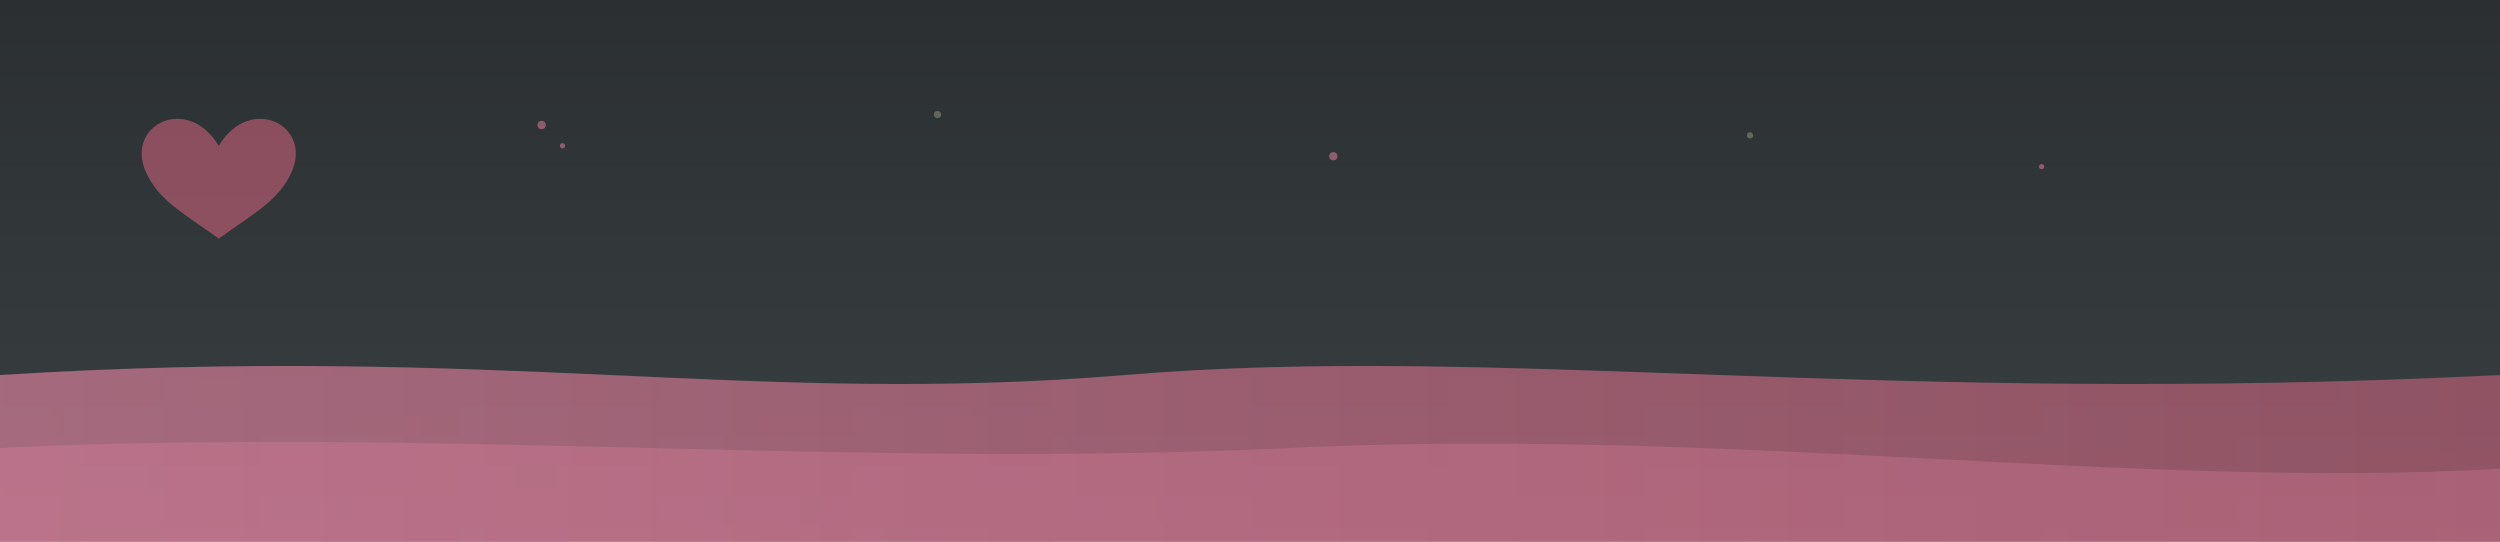 <svg width="2400" height="520" viewBox="0 0 2400 520" xmlns="http://www.w3.org/2000/svg" role="img" aria-label="Bandeau Blog (sombre)">
  <defs>
    <linearGradient id="dg1" x1="0" y1="0" x2="0" y2="1">
      <stop offset="0%" stop-color="#2b2f31"/>
      <stop offset="100%" stop-color="#3a4143"/>
    </linearGradient>
    <linearGradient id="dg2" x1="0" y1="0" x2="1" y2="0">
      <stop offset="0%"  stop-color="#ff8fb1" stop-opacity=".55"/>
      <stop offset="100%" stop-color="#FB6F92" stop-opacity=".45"/>
    </linearGradient>
  </defs>
  <rect width="2400" height="520" fill="url(#dg1)"/>
  <path d="M0,360 C480,330 720,390 1080,360 C1440,330 1800,390 2400,360 L2400,520 L0,520 Z" fill="url(#dg2)"/>
  <path d="M0,430 C420,410 820,450 1240,430 C1660,410 2050,470 2400,450 L2400,520 L0,520 Z" fill="#ff8fb1" opacity=".22"/>
  <g opacity=".45">
    <path d="M210 140c30-50 90-20 70 25c-12 27-35 39-70 64c-35-25-58-37-70-64c-20-45 40-75 70-25z" fill="#FB6F92"/>
    <circle cx="520" cy="120" r="4" fill="#ff8fb1"/><circle cx="540" cy="140" r="2.5" fill="#ff8fb1"/>
    <circle cx="900" cy="110" r="3.5" fill="#A3A380"/><circle cx="1280" cy="150" r="4" fill="#ff8fb1"/>
    <circle cx="1680" cy="130" r="3" fill="#A3A380"/><circle cx="1960" cy="160" r="2.5" fill="#ff8fb1"/>
  </g>
</svg>
